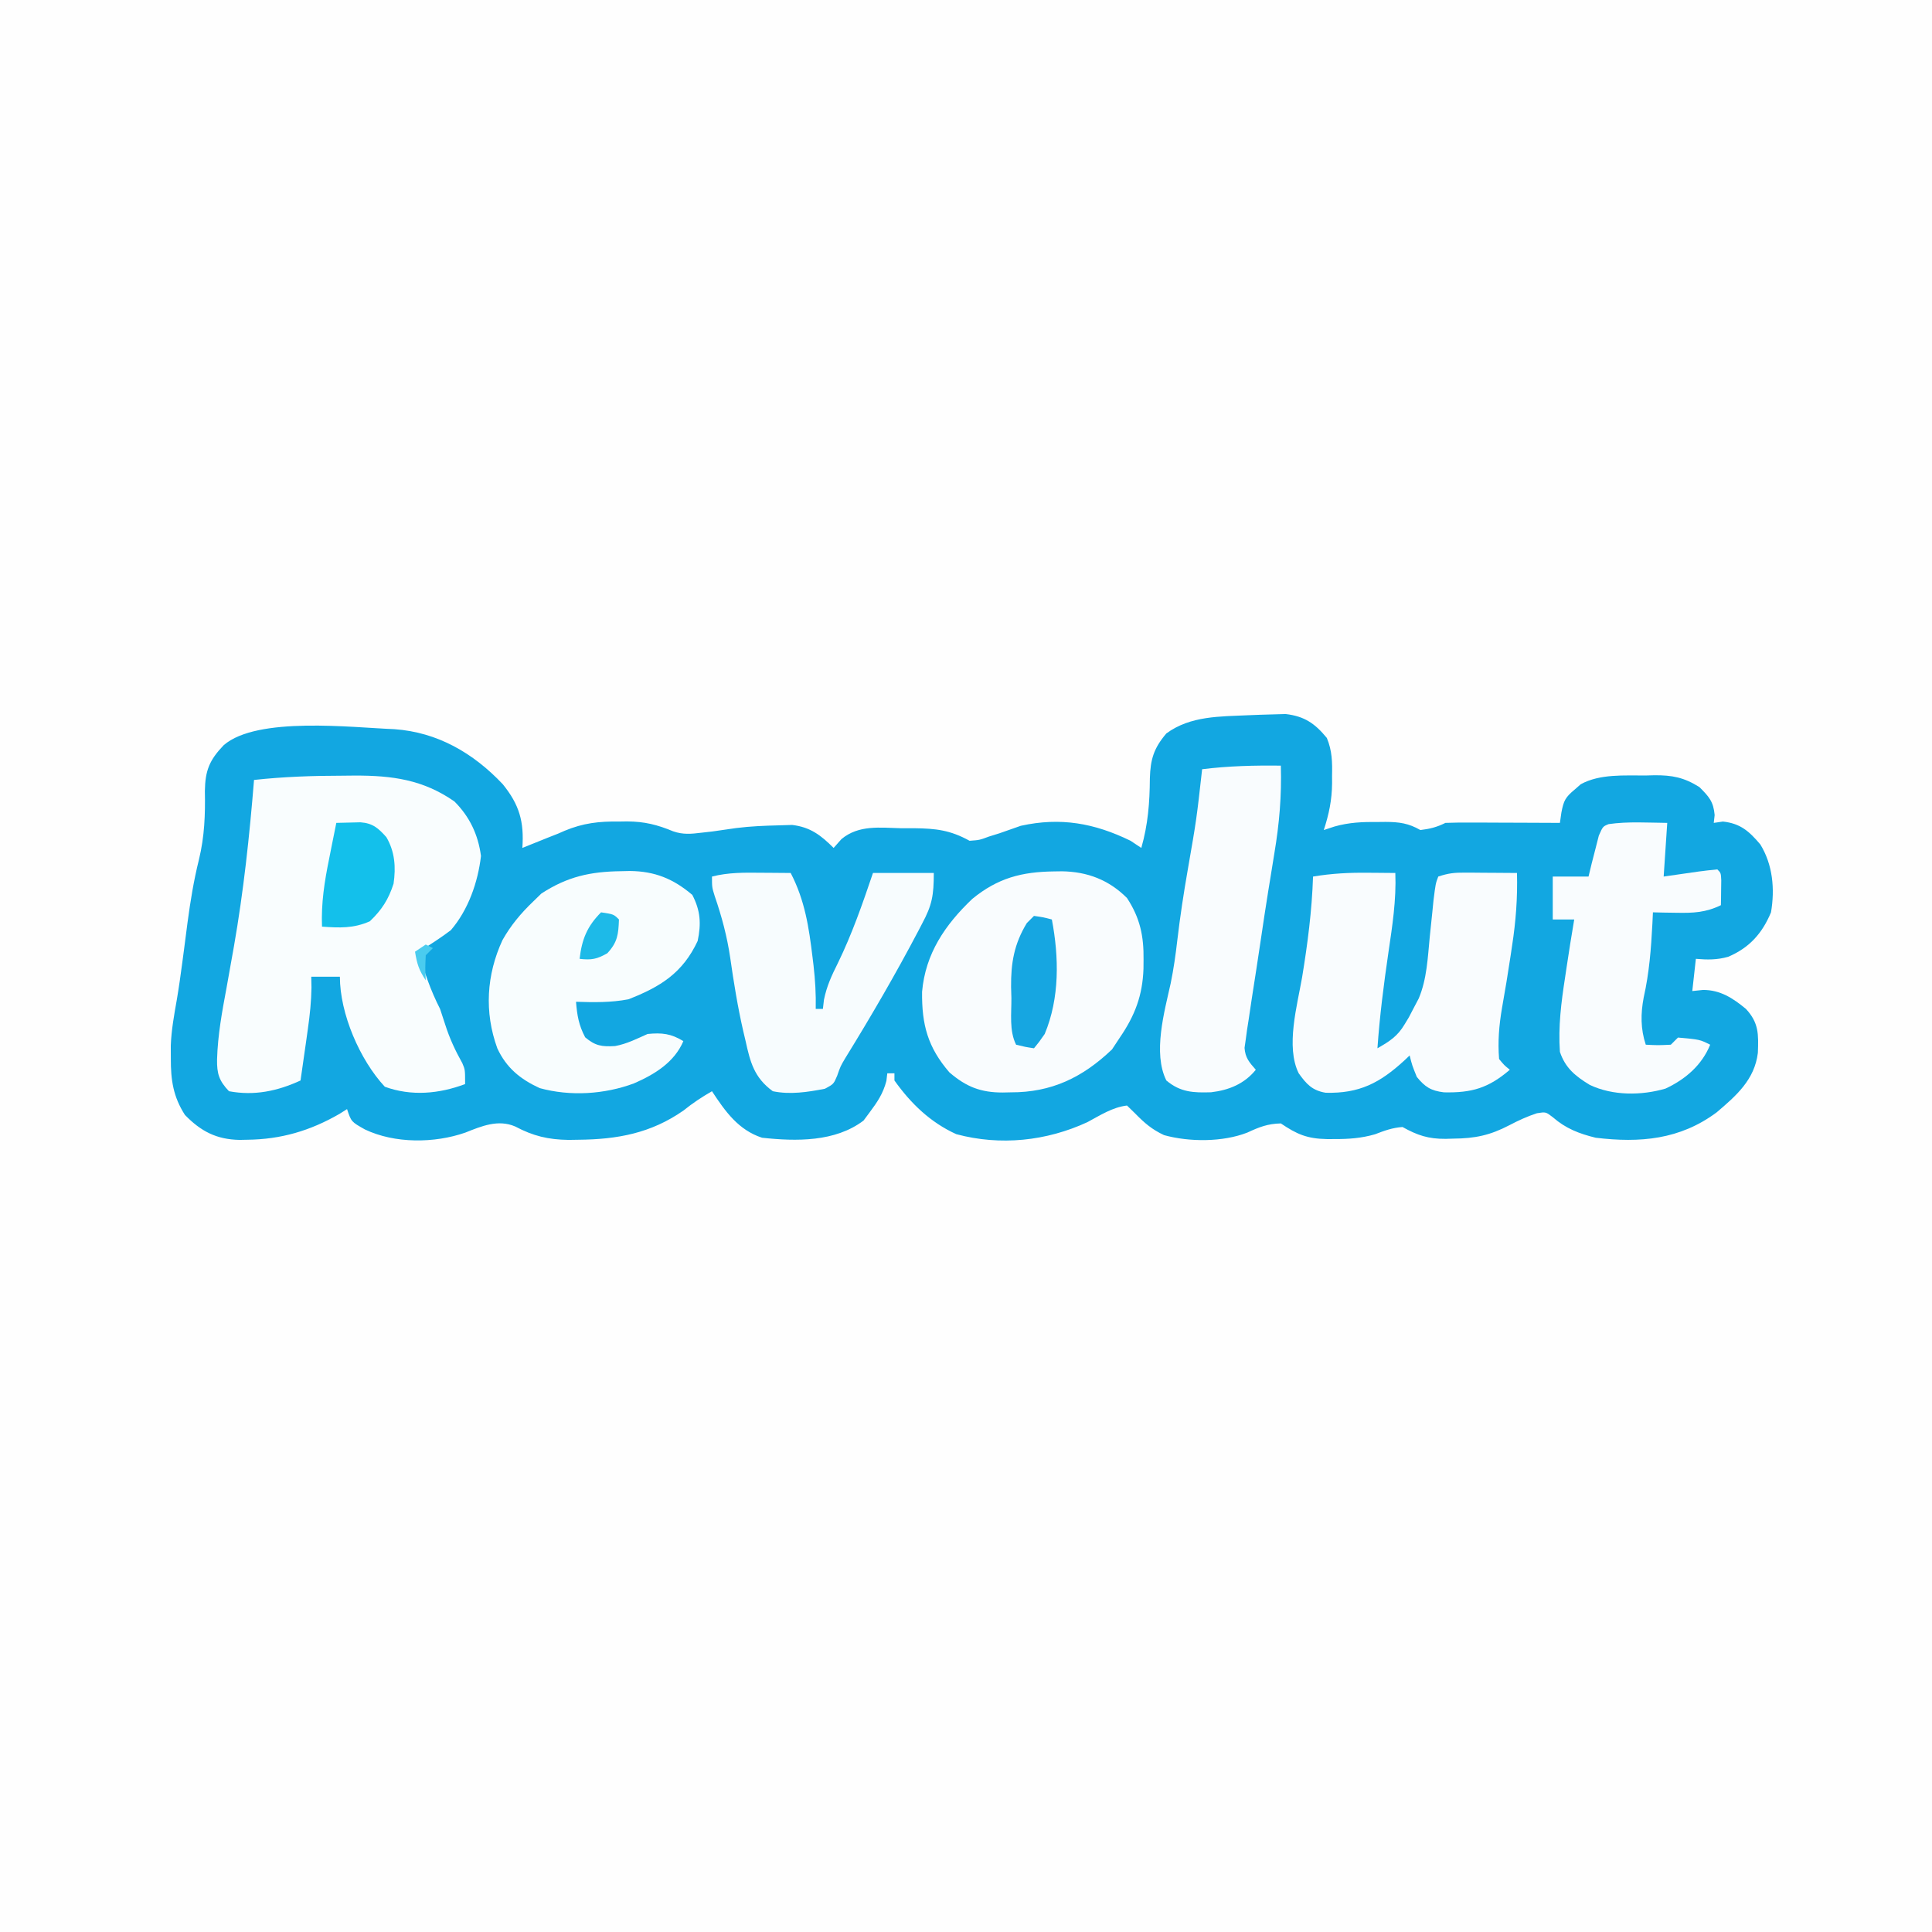 <?xml version="1.0" encoding="UTF-8"?>
<svg version="1.1" xmlns="http://www.w3.org/2000/svg" width="540" height="540">
<rect width="100%" height="100%" fill="#333333" stroke="none"/>
<path d="M0 0 C178.2 0 356.4 0 540 0 C540 178.2 540 356.4 540 540 C361.8 540 183.6 540 0 540 C0 361.8 0 183.6 0 0 Z " fill="#FEFEFE" transform="translate(0,0)"/>
<path d="M0 0 C2.124 -0.098 4.247 -0.162 6.373 -0.218 C7.68 -0.256 8.987 -0.293 10.333 -0.332 C15.597 0.28 18.519 2.296 21.853 6.352 C23.342 9.92 23.399 13.171 23.31 16.969 C23.315 17.992 23.315 17.992 23.32 19.036 C23.271 23.719 22.455 27.646 20.998 32.094 C21.984 31.769 22.97 31.445 23.986 31.11 C28.092 29.94 31.938 29.796 36.185 29.844 C37.232 29.833 37.232 29.833 38.3 29.821 C42.1 29.835 44.712 30.202 47.998 32.094 C50.652 31.778 52.61 31.288 54.998 30.094 C57.406 30.008 59.785 29.979 62.193 29.997 C62.9 29.998 63.608 29.999 64.337 30.001 C66.599 30.006 68.861 30.019 71.123 30.032 C72.655 30.037 74.188 30.041 75.72 30.045 C79.479 30.056 83.238 30.074 86.998 30.094 C87.202 28.667 87.202 28.667 87.411 27.211 C88.045 23.843 88.551 22.921 91.123 20.782 C91.682 20.291 92.241 19.799 92.818 19.293 C98.189 16.338 105.055 16.884 111.06 16.844 C111.837 16.824 112.613 16.803 113.414 16.782 C118.371 16.748 121.691 17.379 125.998 20.094 C128.665 22.761 129.911 24.122 130.248 27.907 C130.165 28.629 130.083 29.35 129.998 30.094 C130.843 29.97 131.689 29.847 132.56 29.719 C137.439 30.251 139.872 32.409 142.998 36.094 C146.505 41.762 147.111 48.617 145.998 55.094 C143.539 61.002 139.933 65.008 134.033 67.52 C130.894 68.406 128.24 68.364 124.998 68.094 C124.668 71.064 124.338 74.034 123.998 77.094 C124.988 76.991 125.978 76.888 126.998 76.782 C131.825 76.772 135.355 79.085 138.998 82.094 C142.619 85.997 142.513 89.217 142.33 94.356 C141.421 101.852 136.323 106.32 130.806 111.004 C120.552 118.634 109.388 119.59 96.998 118.094 C92.408 116.975 88.627 115.52 85.056 112.395 C83.06 110.851 83.06 110.851 80.568 111.25 C77.837 112.147 75.416 113.256 72.873 114.594 C67.474 117.416 63.256 118.3 57.185 118.344 C56.486 118.365 55.786 118.385 55.066 118.407 C50.231 118.443 47.18 117.424 42.998 115.094 C40.149 115.308 37.998 116.094 35.337 117.122 C31.534 118.229 27.989 118.476 24.06 118.469 C22.994 118.472 22.994 118.472 21.906 118.475 C16.321 118.366 13.511 117.136 8.998 114.094 C5.315 114.173 2.969 115.107 -0.377 116.657 C-7.251 119.337 -16.554 119.32 -23.639 117.368 C-27.047 115.771 -29.097 113.998 -31.752 111.282 C-32.495 110.56 -33.237 109.838 -34.002 109.094 C-38.065 109.567 -41.522 111.846 -45.077 113.743 C-56.544 119.04 -69.407 120.399 -81.717 117.098 C-88.955 113.81 -94.409 108.544 -99.002 102.094 C-99.002 101.434 -99.002 100.774 -99.002 100.094 C-99.662 100.094 -100.322 100.094 -101.002 100.094 C-101.085 100.795 -101.167 101.497 -101.252 102.219 C-102.189 105.809 -103.792 108.126 -106.002 111.094 C-106.539 111.816 -107.075 112.538 -107.627 113.282 C-115.529 119.312 -126.519 119.13 -136.002 118.094 C-142.613 115.944 -146.311 110.729 -150.002 105.094 C-152.846 106.732 -155.381 108.4 -157.94 110.469 C-167.048 116.845 -176.447 118.557 -187.315 118.657 C-188.233 118.671 -189.152 118.686 -190.098 118.701 C-195.797 118.616 -199.973 117.617 -205.019 114.943 C-209.782 112.904 -214.395 114.842 -218.94 116.657 C-227.613 119.683 -238.682 119.744 -247.002 115.782 C-250.823 113.633 -250.823 113.633 -252.002 110.094 C-252.699 110.534 -253.395 110.973 -254.112 111.426 C-262.328 116.167 -270.518 118.563 -279.94 118.657 C-280.637 118.671 -281.334 118.686 -282.052 118.7 C-288.494 118.575 -292.842 116.313 -297.315 111.719 C-300.589 106.627 -301.278 101.958 -301.252 95.969 C-301.258 94.77 -301.263 93.572 -301.268 92.336 C-301.102 87.952 -300.32 83.706 -299.56 79.391 C-298.977 75.946 -298.495 72.499 -298.038 69.036 C-297.877 67.825 -297.717 66.613 -297.551 65.366 C-297.228 62.897 -296.907 60.429 -296.59 57.959 C-295.794 51.989 -294.843 46.182 -293.393 40.333 C-291.828 33.877 -291.611 27.796 -291.739 21.184 C-291.653 15.457 -290.462 12.54 -286.486 8.385 C-277.122 0.239 -250.465 3.456 -238.792 3.899 C-226.737 4.743 -216.721 10.558 -208.51 19.247 C-203.84 24.969 -202.48 29.781 -203.002 37.094 C-202.059 36.713 -202.059 36.713 -201.096 36.325 C-200.24 35.981 -199.384 35.636 -198.502 35.282 C-197.667 34.945 -196.832 34.609 -195.971 34.262 C-194.992 33.877 -194.012 33.491 -193.002 33.094 C-192.404 32.833 -191.806 32.571 -191.19 32.301 C-186.03 30.151 -181.564 29.634 -176.002 29.719 C-175.247 29.708 -174.492 29.696 -173.713 29.684 C-168.884 29.709 -165.283 30.608 -160.842 32.453 C-158.122 33.401 -155.834 33.198 -153.002 32.844 C-151.967 32.727 -150.932 32.61 -149.866 32.489 C-147.639 32.182 -145.414 31.86 -143.19 31.532 C-139.265 31.036 -135.33 30.878 -131.377 30.782 C-129.502 30.726 -129.502 30.726 -127.588 30.668 C-122.52 31.27 -119.55 33.547 -116.002 37.094 C-115.281 36.28 -114.559 35.465 -113.815 34.625 C-108.951 30.583 -103.007 31.448 -97.002 31.594 C-95.84 31.592 -94.677 31.589 -93.479 31.586 C-87.391 31.656 -83.4 32.116 -78.002 35.094 C-75.223 34.896 -75.223 34.896 -72.565 33.907 C-71.603 33.608 -70.642 33.309 -69.651 33 C-67.658 32.319 -65.672 31.617 -63.69 30.907 C-52.577 28.458 -43.144 30.151 -33.002 35.094 C-32.012 35.754 -31.022 36.414 -30.002 37.094 C-28.124 30.496 -27.657 24.463 -27.612 17.629 C-27.45 12.357 -26.547 9.247 -23.002 5.094 C-16.256 0.13 -7.999 0.376 0 0 Z " fill="#12A7E1" transform="translate(349.002,199.906)"/>
<path d="M0 0 C1.163 -0.012 2.325 -0.024 3.523 -0.037 C14.039 -0.055 22.597 1.094 31.375 7.188 C35.648 11.461 38.006 16.443 38.812 22.438 C37.951 29.821 35.256 37.515 30.375 43.188 C27.476 45.363 24.479 47.317 21.375 49.188 C22.95 54.84 24.701 59.95 27.375 65.188 C27.873 66.639 28.351 68.098 28.812 69.562 C30.034 73.417 31.633 76.839 33.605 80.363 C34.375 82.188 34.375 82.188 34.375 86.188 C27.089 88.931 19.342 89.63 11.938 86.938 C4.936 79.424 -0.625 66.5 -0.625 56.188 C-3.265 56.188 -5.905 56.188 -8.625 56.188 C-8.596 57.688 -8.596 57.688 -8.566 59.219 C-8.624 63.128 -9.015 66.819 -9.562 70.688 C-9.737 71.935 -9.911 73.183 -10.09 74.469 C-10.355 76.31 -10.355 76.31 -10.625 78.188 C-10.814 79.51 -11.003 80.833 -11.191 82.156 C-11.334 83.157 -11.478 84.157 -11.625 85.188 C-18.059 88.157 -24.545 89.52 -31.625 88.188 C-34.393 85.281 -35.022 83.274 -34.957 79.305 C-34.765 72.523 -33.56 65.967 -32.312 59.312 C-31.849 56.731 -31.389 54.149 -30.93 51.566 C-30.705 50.308 -30.48 49.05 -30.249 47.754 C-27.547 32.309 -25.885 16.811 -24.625 1.188 C-16.404 0.283 -8.267 0.005 0 0 Z " fill="#F9FDFE" transform="translate(95.625,216.812)"/>
<path d="M0 0 C0.713 -0.01 1.426 -0.02 2.16 -0.031 C9.24 0.087 15.218 2.343 20.312 7.438 C23.97 13.033 25.027 18.076 24.938 24.688 C24.928 25.932 24.928 25.932 24.919 27.202 C24.661 34.667 22.542 40.255 18.312 46.438 C17.591 47.531 16.869 48.624 16.125 49.75 C7.882 57.627 -0.849 61.8 -12.188 61.75 C-12.921 61.766 -13.654 61.782 -14.41 61.799 C-20.546 61.804 -24.582 60.242 -29.312 56.188 C-35.385 49.156 -37.065 42.824 -36.965 33.668 C-36.048 22.984 -30.511 14.895 -22.938 7.688 C-15.796 1.832 -9.087 0.101 0 0 Z " fill="#F9FCFE" transform="translate(294.688,243.562)"/>
<path d="M0 0 C1.097 0.007 1.097 0.007 2.217 0.014 C3.999 0.025 5.781 0.043 7.562 0.062 C7.856 7.611 6.726 14.856 5.625 22.312 C4.321 31.221 3.186 40.079 2.562 49.062 C5.965 47.101 8.181 45.724 10.188 42.312 C10.572 41.678 10.956 41.044 11.352 40.391 C11.751 39.622 12.151 38.854 12.562 38.062 C13.328 36.607 13.328 36.607 14.109 35.121 C16.402 29.662 16.619 23.71 17.188 17.875 C17.427 15.548 17.67 13.221 17.914 10.895 C18.015 9.871 18.117 8.847 18.221 7.792 C18.818 3.015 18.818 3.015 19.562 1.062 C22.387 0.121 24.092 -0.055 27.012 -0.035 C27.859 -0.032 28.707 -0.029 29.58 -0.025 C30.461 -0.017 31.342 -0.009 32.25 0 C33.589 0.007 33.589 0.007 34.955 0.014 C37.158 0.025 39.36 0.042 41.562 0.062 C41.746 6.999 41.251 13.587 40.188 20.438 C40.052 21.354 39.916 22.271 39.776 23.216 C39.046 28.095 38.243 32.956 37.375 37.812 C36.554 42.675 36.171 47.133 36.562 52.062 C38 53.803 38 53.803 39.562 55.062 C33.588 60.183 28.94 61.543 21.16 61.375 C17.518 60.937 15.873 59.895 13.562 57.062 C12.25 53.812 12.25 53.812 11.562 51.062 C11.066 51.533 10.57 52.004 10.059 52.488 C3.216 58.759 -2.473 61.725 -11.906 61.492 C-15.663 60.854 -17.271 59.095 -19.438 56.062 C-23.138 48.662 -19.845 37.028 -18.5 29.25 C-16.954 19.839 -15.752 10.598 -15.438 1.062 C-10.236 0.194 -5.268 -0.063 0 0 Z " fill="#F9FCFE" transform="translate(382.438,243.938)"/>
<path d="M0 0 C0.799 -0.018 1.599 -0.037 2.422 -0.056 C9.397 0.016 14.567 2.113 19.875 6.625 C22.163 11.011 22.397 14.67 21.375 19.5 C17.187 28.474 10.898 32.352 2 35.812 C-2.901 36.742 -7.654 36.662 -12.625 36.5 C-12.328 40.281 -11.853 43.071 -10.062 46.438 C-7.228 48.836 -5.386 49.093 -1.707 48.875 C1.535 48.291 4.377 46.833 7.375 45.5 C11.378 45.108 13.936 45.384 17.375 47.5 C14.856 53.421 9.327 56.811 3.562 59.312 C-4.667 62.378 -14.232 62.983 -22.793 60.629 C-28.208 58.13 -32.099 54.959 -34.625 49.5 C-38.305 39.394 -37.652 28.937 -33.184 19.266 C-30.845 15.115 -28.051 11.79 -24.625 8.5 C-23.862 7.758 -23.099 7.015 -22.312 6.25 C-15.026 1.505 -8.619 0.11 0 0 Z " fill="#F8FDFE" transform="translate(173.625,243.5)"/>
<path d="M0 0 C1.182 0.007 1.182 0.007 2.389 0.014 C4.322 0.025 6.255 0.043 8.188 0.062 C12.173 7.741 13.289 15.281 14.312 23.75 C14.4 24.475 14.488 25.2 14.578 25.947 C15.04 30.009 15.278 33.966 15.188 38.062 C15.848 38.062 16.508 38.062 17.188 38.062 C17.336 36.788 17.336 36.788 17.488 35.488 C18.269 31.664 19.632 28.74 21.375 25.25 C25.363 17.066 28.266 8.684 31.188 0.062 C36.797 0.062 42.407 0.062 48.188 0.062 C48.188 6.3 47.702 9.049 44.938 14.188 C44.414 15.197 44.414 15.197 43.879 16.227 C37.531 28.305 30.654 40.134 23.489 51.743 C22.108 54.069 22.108 54.069 21.167 56.773 C20.188 59.062 20.188 59.062 17.75 60.375 C12.928 61.306 8.034 62.071 3.188 61.062 C-2.035 57.243 -3.111 52.951 -4.438 46.938 C-4.645 46.06 -4.852 45.183 -5.066 44.279 C-6.623 37.484 -7.731 30.652 -8.713 23.753 C-9.598 17.767 -11.071 12.263 -13.043 6.531 C-13.812 4.062 -13.812 4.062 -13.812 1.062 C-9.188 -0.115 -4.734 -0.052 0 0 Z " fill="#F7FCFE" transform="translate(212.812,243.938)"/>
<path d="M0 0 C0.244 8.375 -0.42 16.247 -1.812 24.5 C-2.181 26.785 -2.55 29.07 -2.918 31.355 C-3.101 32.476 -3.285 33.597 -3.474 34.751 C-4.232 39.433 -4.932 44.122 -5.625 48.812 C-6.434 54.254 -7.265 59.691 -8.125 65.125 C-8.42 67.083 -8.712 69.041 -9 71 C-9.148 71.947 -9.296 72.895 -9.449 73.871 C-9.569 74.759 -9.689 75.647 -9.812 76.562 C-9.922 77.327 -10.032 78.091 -10.145 78.879 C-9.954 81.671 -8.813 82.934 -7 85 C-10.216 88.973 -14.554 90.714 -19.504 91.293 C-24.448 91.448 -28.052 91.311 -32 88 C-35.827 80.347 -32.541 68.764 -30.793 60.863 C-29.97 56.851 -29.409 52.877 -28.938 48.812 C-28.158 42.166 -27.151 35.592 -26 29 C-23.574 15.058 -23.574 15.058 -22 1 C-14.639 0.088 -7.411 -0.093 0 0 Z " fill="#F9FCFE" transform="translate(358,214)"/>
<path d="M0 0 C-0.33 4.95 -0.66 9.9 -1 15 C3.892 14.303 3.892 14.303 8.783 13.594 C10.517 13.354 12.259 13.175 14 13 C15 14 15 14 15.098 16.066 C15.086 16.89 15.074 17.714 15.062 18.562 C15.053 19.389 15.044 20.215 15.035 21.066 C15.024 21.704 15.012 22.343 15 23 C10.781 25.049 7.346 25.212 2.688 25.125 C1.433 25.107 0.179 25.089 -1.113 25.07 C-2.066 25.047 -3.019 25.024 -4 25 C-4.049 26.039 -4.098 27.078 -4.148 28.148 C-4.514 35.188 -5.028 41.922 -6.586 48.816 C-7.443 53.334 -7.463 57.61 -6 62 C-2.583 62.167 -2.583 62.167 1 62 C1.66 61.34 2.32 60.68 3 60 C9.087 60.543 9.087 60.543 12 62 C9.655 67.755 5.047 71.693 -0.496 74.27 C-7.241 76.237 -15.208 76.278 -21.625 73.25 C-25.627 70.825 -28.491 68.528 -30 64 C-30.494 56.989 -29.638 50.164 -28.562 43.25 C-28.428 42.344 -28.293 41.438 -28.154 40.504 C-27.48 35.995 -26.766 31.494 -26 27 C-27.98 27 -29.96 27 -32 27 C-32 23.04 -32 19.08 -32 15 C-28.7 15 -25.4 15 -22 15 C-21.711 13.804 -21.422 12.607 -21.125 11.375 C-20.752 9.916 -20.377 8.458 -20 7 C-19.711 5.866 -19.422 4.731 -19.125 3.562 C-18 1 -18 1 -16.383 0.344 C-10.985 -0.435 -5.435 -0.05 0 0 Z " fill="#F9FCFE" transform="translate(466,230)"/>
<path d="M0 0 C1.439 -0.046 2.877 -0.078 4.316 -0.105 C5.118 -0.125 5.919 -0.145 6.744 -0.165 C10.197 0.087 11.741 1.467 14 4 C16.374 8.07 16.679 12.393 16 17 C14.604 21.37 12.697 24.336 9.375 27.5 C4.83 29.52 0.897 29.348 -4 29 C-4.249 22.413 -3.315 16.444 -2 10 C-1.809 9.034 -1.618 8.069 -1.422 7.074 C-0.955 4.715 -0.481 2.357 0 0 Z " fill="#13C0EB" transform="translate(94,230)"/>
<path d="M0 0 C2.625 0.375 2.625 0.375 5 1 C7.004 11.556 7.204 22.948 3 33 C1.395 35.301 1.395 35.301 0 37 C-2.438 36.625 -2.438 36.625 -5 36 C-6.958 32.084 -6.272 27.244 -6.312 22.938 C-6.342 21.925 -6.371 20.912 -6.4 19.869 C-6.457 13.11 -5.543 7.833 -2 2 C-1.34 1.34 -0.68 0.68 0 0 Z " fill="#16A6E1" transform="translate(289,256)"/>
<path d="M0 0 C3.536 0.536 3.536 0.536 5 2 C4.843 6.164 4.619 8.33 1.75 11.438 C-1.181 13.103 -2.695 13.378 -6 13 C-5.366 7.544 -3.903 3.903 0 0 Z " fill="#1DBAE8" transform="translate(168,255)"/>
<path d="M0 0 C0.66 0.33 1.32 0.66 2 1 C1.34 1.66 0.68 2.32 0 3 C-0.167 6.583 -0.167 6.583 0 10 C-1.945 7.082 -2.453 5.375 -3 2 C-2.01 1.34 -1.02 0.68 0 0 Z " fill="#4ACCEF" transform="translate(119,264)"/>
</svg>

